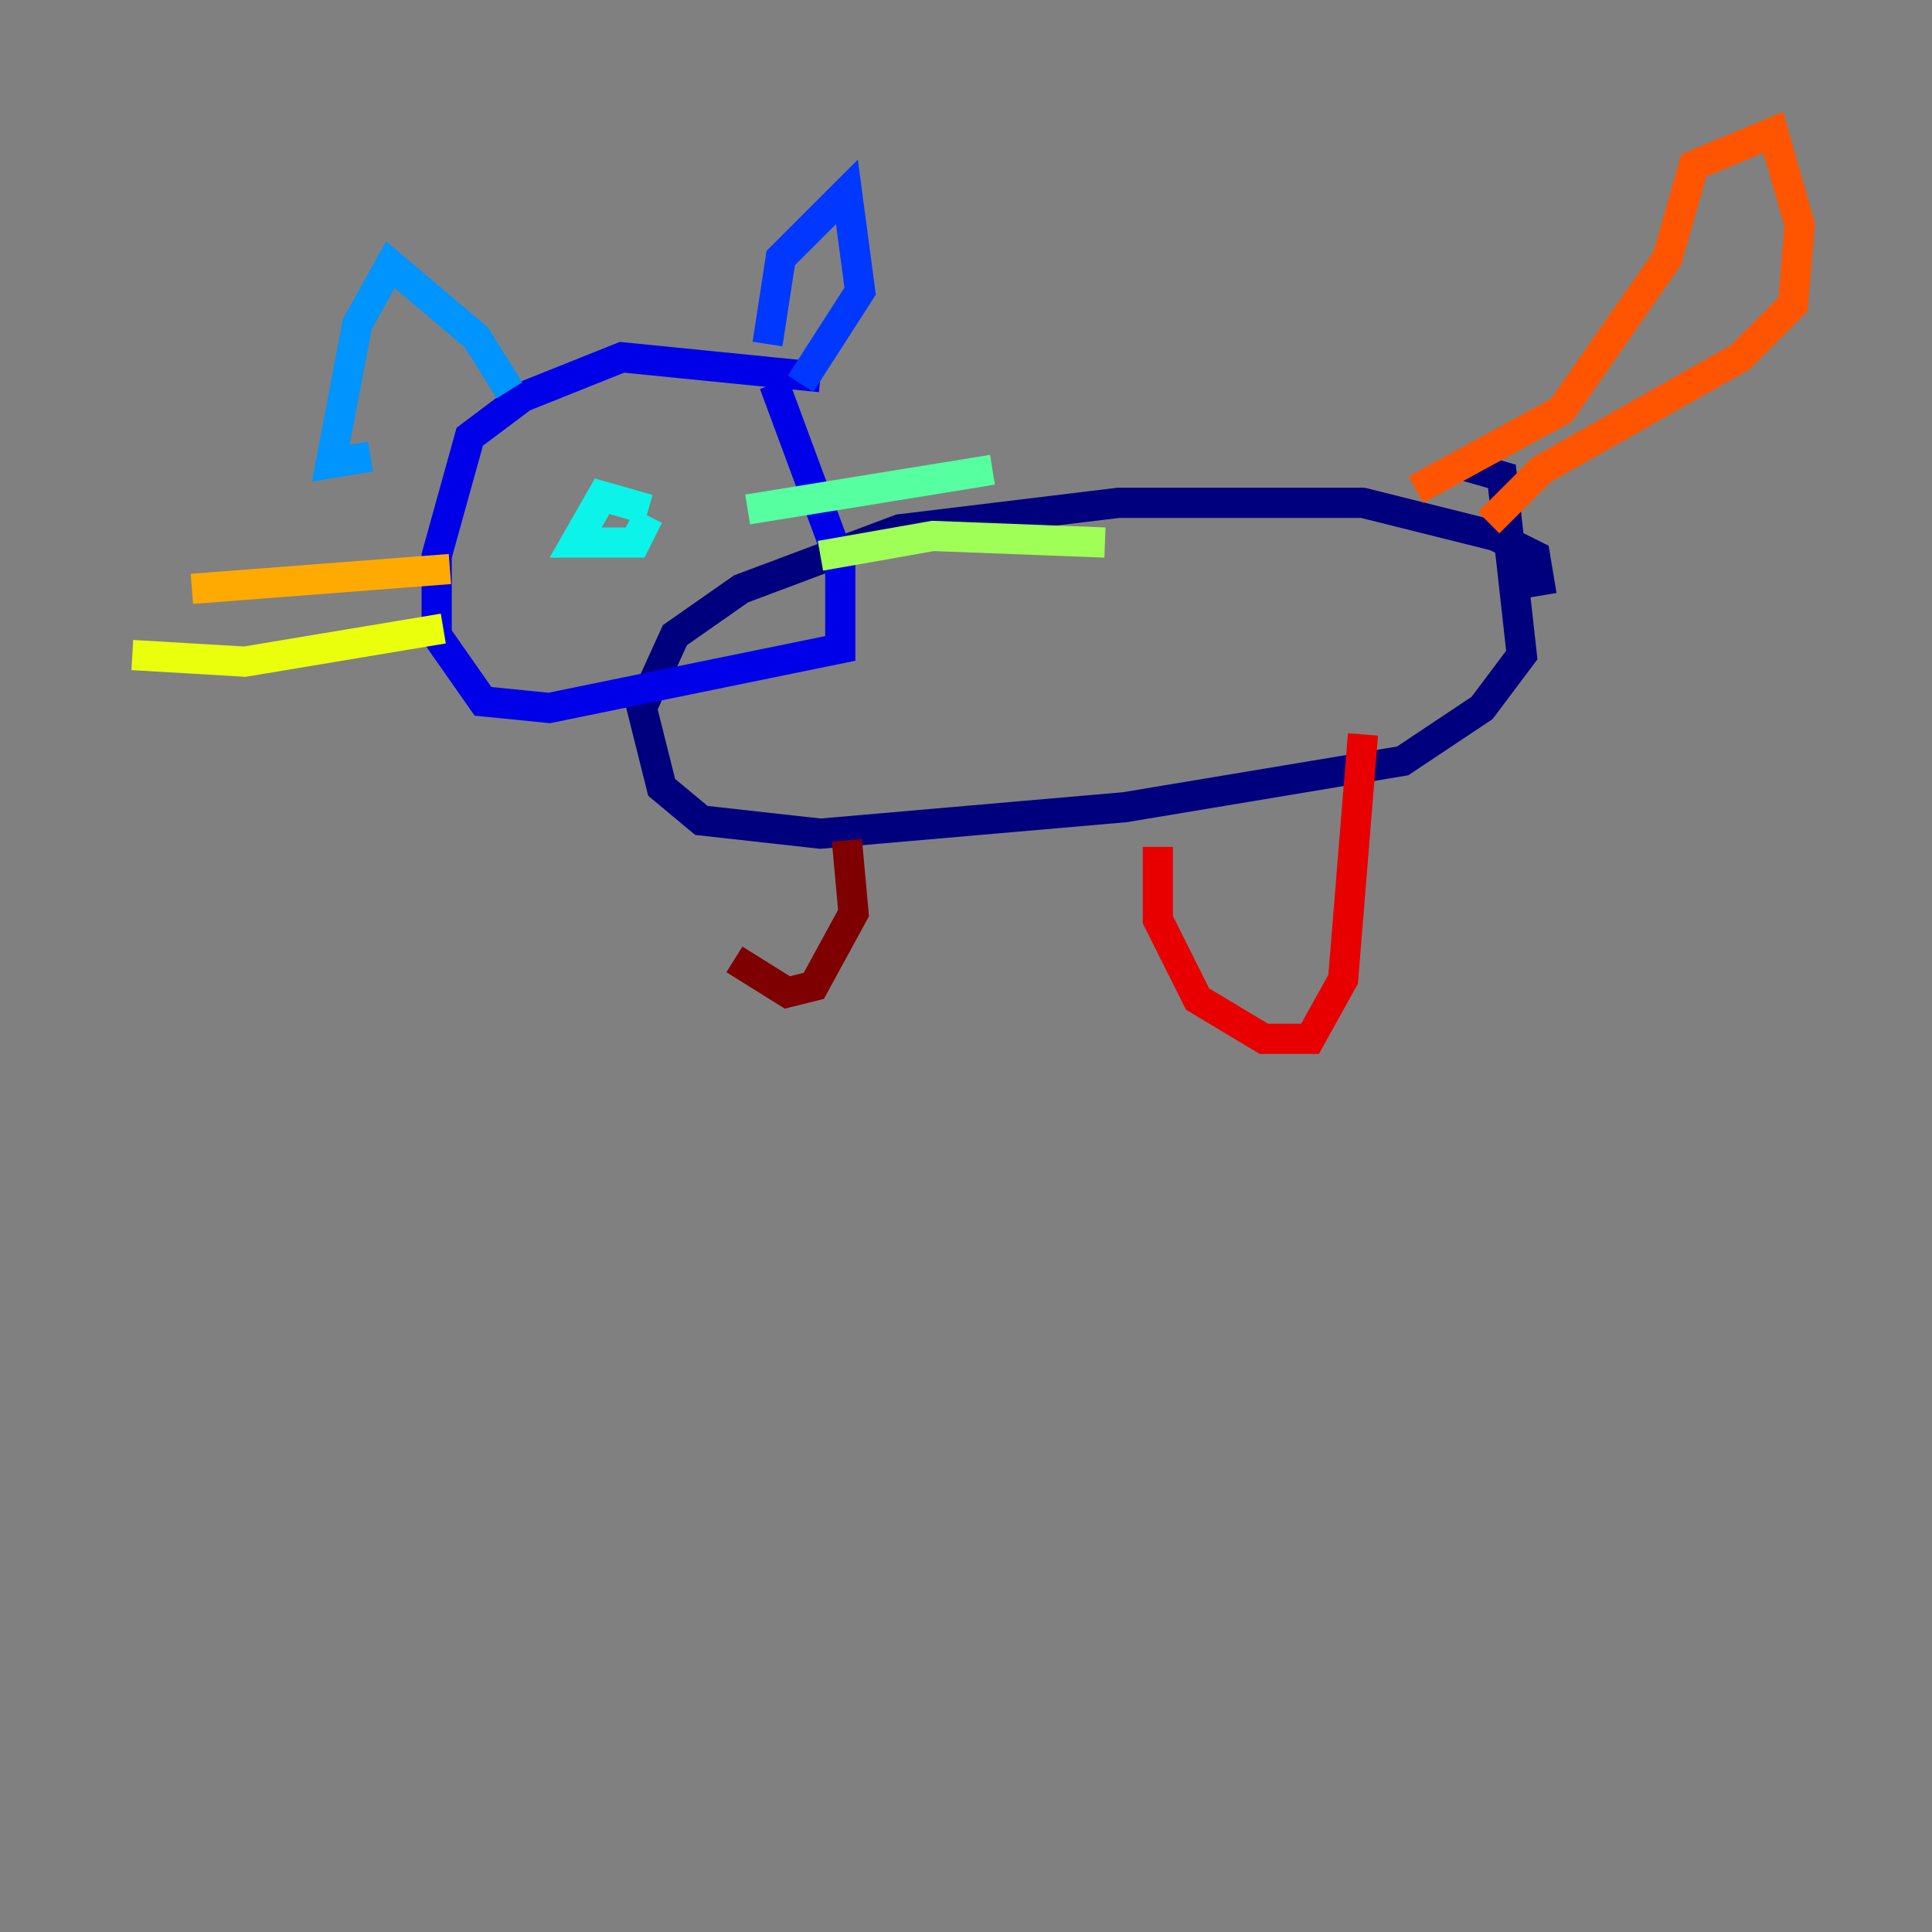 <?xml version="1.0" encoding="utf-8" ?>
<svg baseProfile="tiny" height="128" version="1.2" viewBox="0,0,128,128" width="128" xmlns="http://www.w3.org/2000/svg" xmlns:ev="http://www.w3.org/2001/xml-events" xmlns:xlink="http://www.w3.org/1999/xlink"><rect x="0" y="0" width="128" height="128" fill="#808080" stroke="none"/><defs /><polyline fill="none" points="102.137,39.452 101.699,36.822 99.069,35.507 90.301,33.315 74.082,33.315 59.616,35.069 49.096,39.014 44.712,42.082 42.52,46.904 43.836,52.164 46.466,54.356 54.356,55.233 74.52,53.48 92.931,50.411 98.192,46.904 100.822,43.397 99.507,31.562 96.438,30.685" stroke="#00007f" stroke-width="2" /><polyline fill="none" points="54.356,24.986 41.206,23.671 34.63,26.301 31.123,28.931 28.931,36.822 28.931,42.082 32.0,46.466 36.384,46.904 55.671,42.959 55.671,37.26 51.288,25.425" stroke="#0000e8" stroke-width="2" /><polyline fill="none" points="50.849,22.794 51.726,17.096 56.11,12.712 56.986,19.288 53.041,25.425" stroke="#0038ff" stroke-width="2" /><polyline fill="none" points="33.753,25.863 31.562,22.356 25.863,17.534 23.671,21.48 21.918,30.685 24.548,30.247" stroke="#0094ff" stroke-width="2" /><polyline fill="none" points="42.959,33.753 39.89,32.877 38.137,35.945 42.082,35.945 42.959,34.192" stroke="#0cf4ea" stroke-width="2" /><polyline fill="none" points="49.534,33.753 65.753,31.123" stroke="#56ffa0" stroke-width="2" /><polyline fill="none" points="54.356,36.822 61.808,35.507 73.206,35.945" stroke="#a0ff56" stroke-width="2" /><polyline fill="none" points="29.37,41.644 16.219,43.836 8.767,43.397" stroke="#eaff0c" stroke-width="2" /><polyline fill="none" points="29.808,37.699 12.712,39.014" stroke="#ffaa00" stroke-width="2" /><polyline fill="none" points="93.808,32.438 103.452,27.178 110.466,17.096 112.219,10.959 117.48,8.767 119.233,14.904 118.794,20.164 115.288,23.671 102.137,31.123 98.63,34.63" stroke="#ff5500" stroke-width="2" /><polyline fill="none" points="90.301,48.657 88.986,64.877 86.794,68.822 83.726,68.822 79.343,66.192 76.712,60.931 76.712,56.11" stroke="#e80000" stroke-width="2" /><polyline fill="none" points="56.11,55.671 56.548,60.493 53.918,65.315 52.164,65.753 48.657,63.562" stroke="#7f0000" stroke-width="2" /></svg>